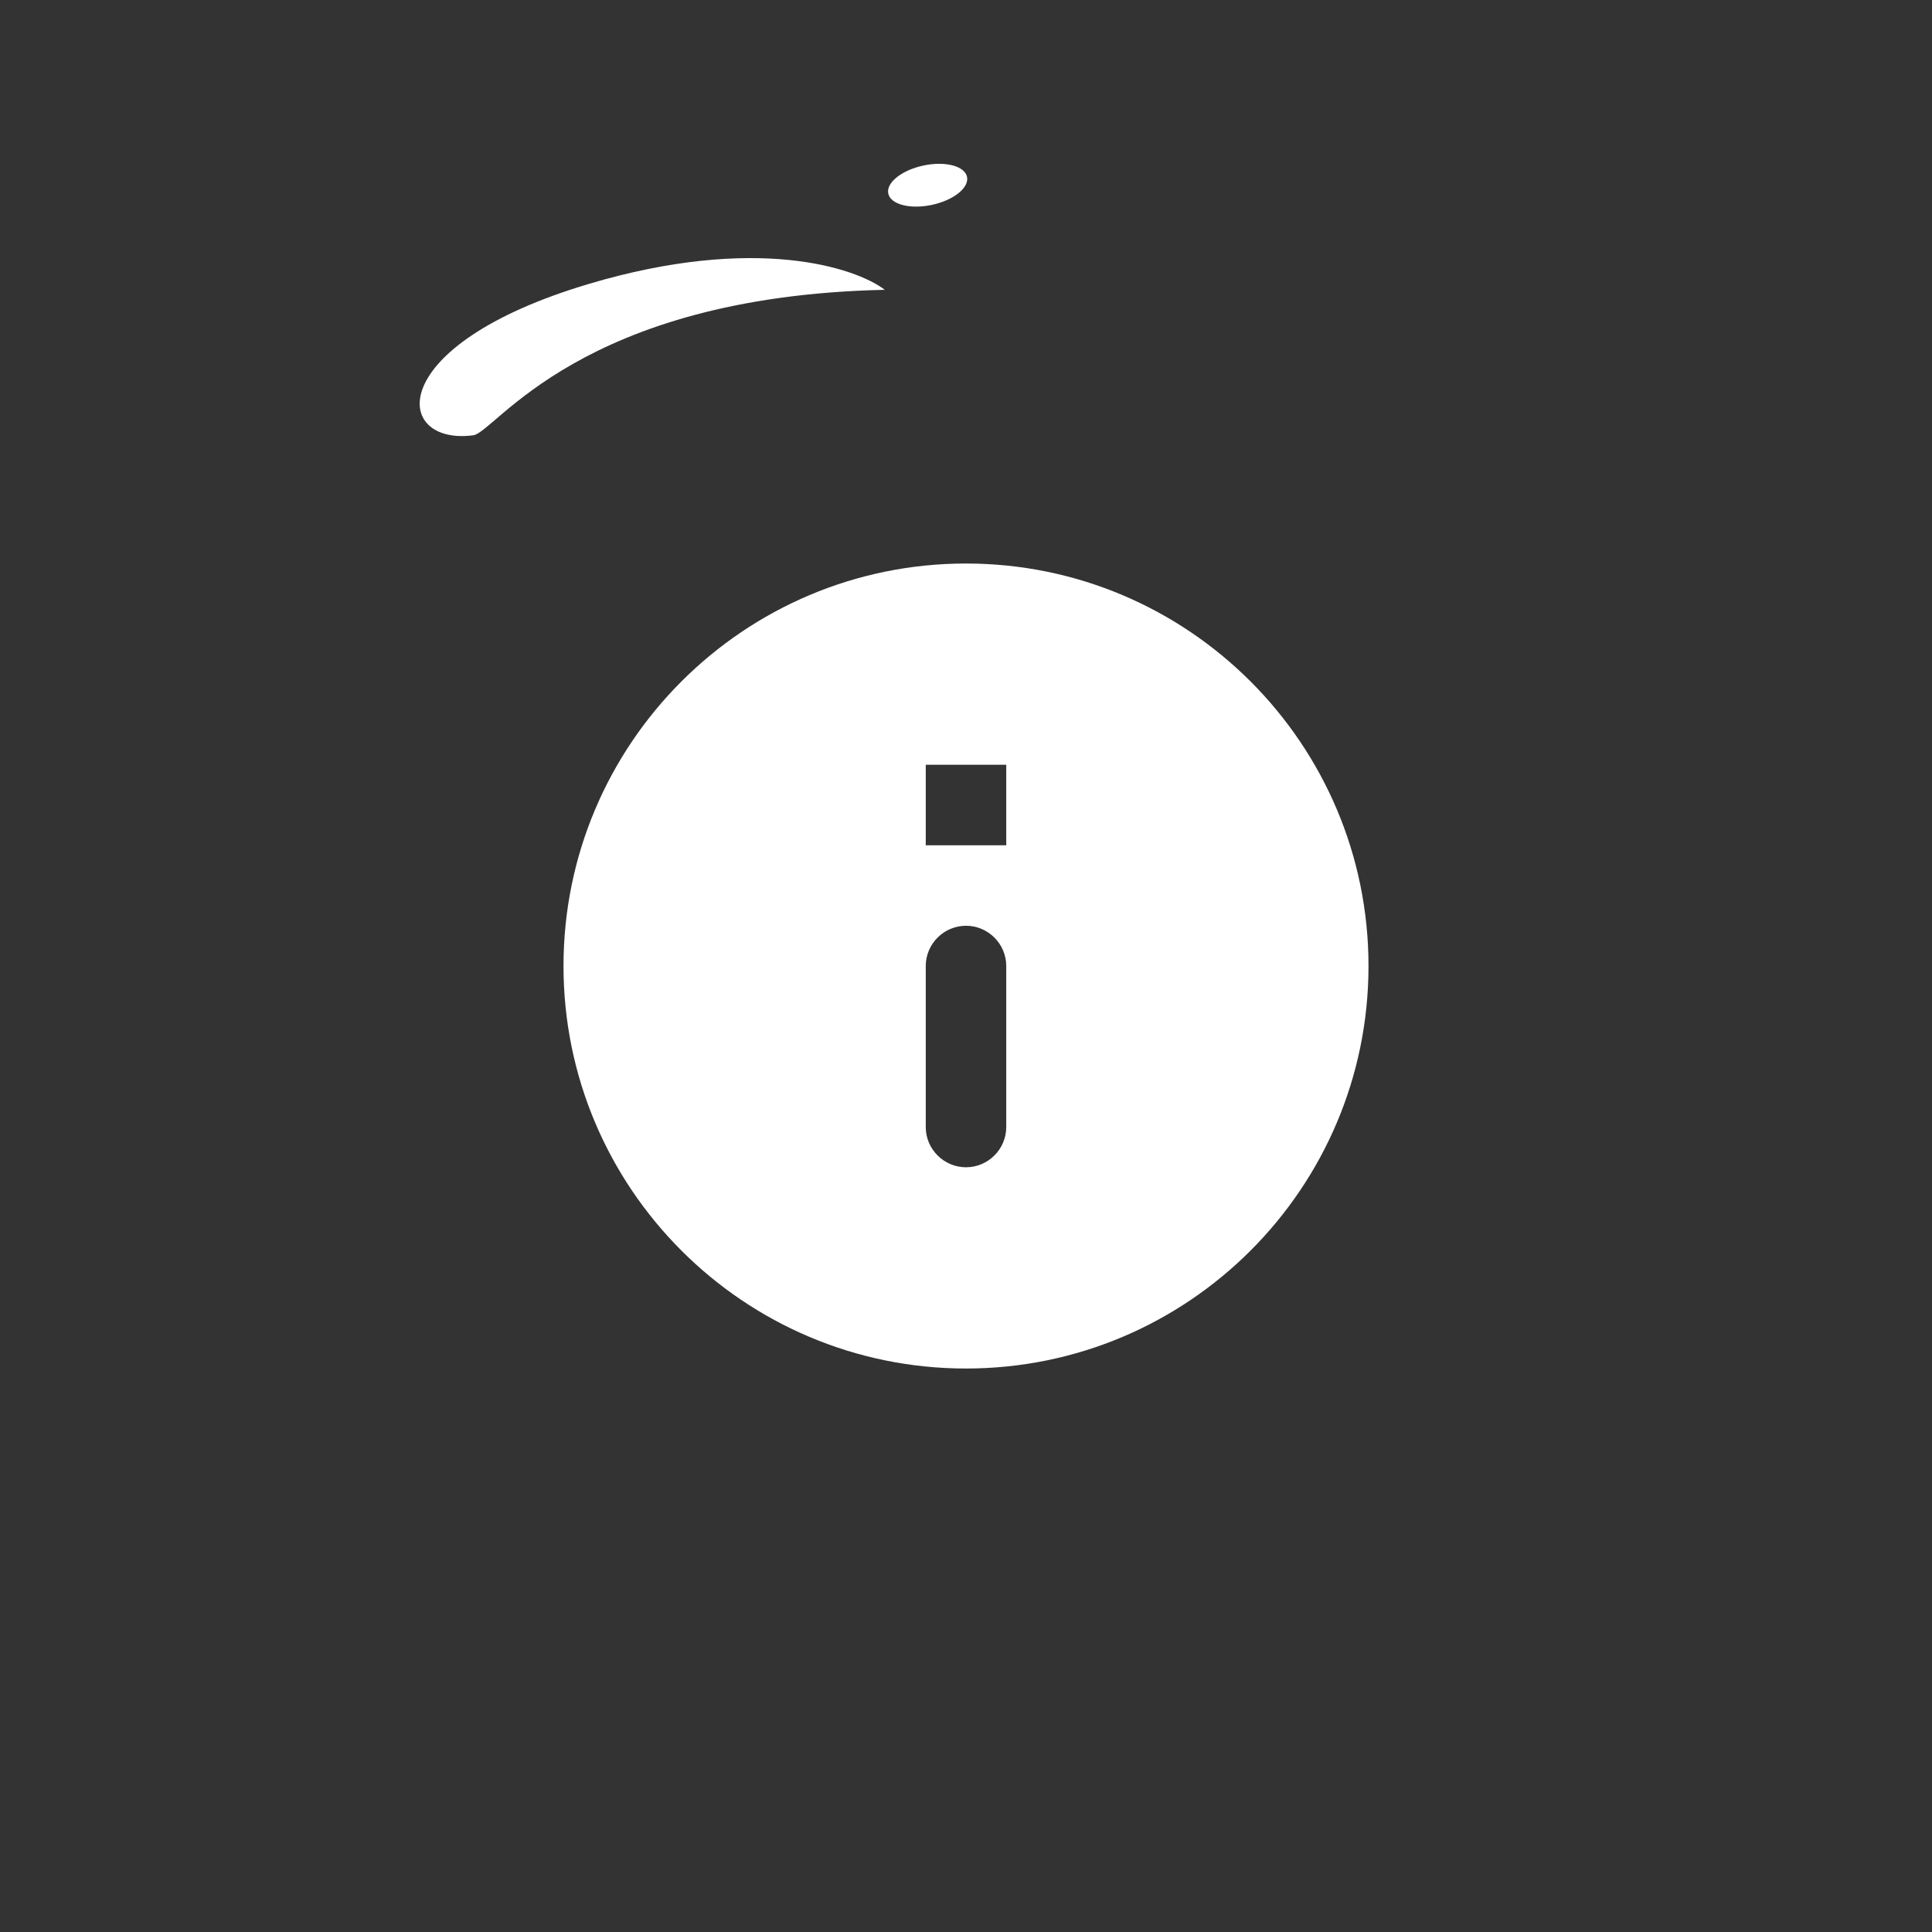 <svg width="96" height="96" viewBox="0 0 96 96" fill="none" xmlns="http://www.w3.org/2000/svg" xmlns:xlink="http://www.w3.org/1999/xlink">
<rect x="0" y="0" width="96" height="96" fill="#333333" stroke="none"/>
<circle cx="-968" cy="4530" r="0" fill="#AA1070" stroke="#F8EBFD" stroke-width="3" stroke-miterlimit="3.999"/>
<circle cx="-968" cy="4530" r="0" fill="#CD3F97"/>
<path d="M48,28.001C36.96,28.001 28,36.961 28,48.001C28,59.041 36.96,68.001 48,68.001C59.04,68.001 68,59.041 68,48.001C68,36.961 59.04,28.001 48,28.001ZM48,58.001C46.9,58.001 46,57.101 46,56.001L46,48.001C46,46.901 46.9,46.001 48,46.001C49.1,46.001 50,46.901 50,48.001L50,56.001C50,57.101 49.1,58.001 48,58.001ZM50,42.001L46,42.001L46,38.001L50,38.001L50,42.001Z" fill="#FFFFFF"/>
<path d="M27.894,16.443C32.948,9.492 37.898,7.755 39.74,7.755C27.894,17.232 28.683,25.13 27.894,25.92C25.046,28.768 21.575,25.13 27.894,16.443Z" transform="rotate(37.422 32.041 17.314)" fill="#FFFFFF"/>
<path d="M48.094,9.203C48.094,9.756 47.198,10.203 46.094,10.203C44.989,10.203 44.094,9.756 44.094,9.203C44.094,8.651 44.989,8.203 46.094,8.203C47.198,8.203 48.094,8.651 48.094,9.203Z" transform="rotate(-12.004 46.094 9.203)" fill="#FFFFFF"/>
</svg>
